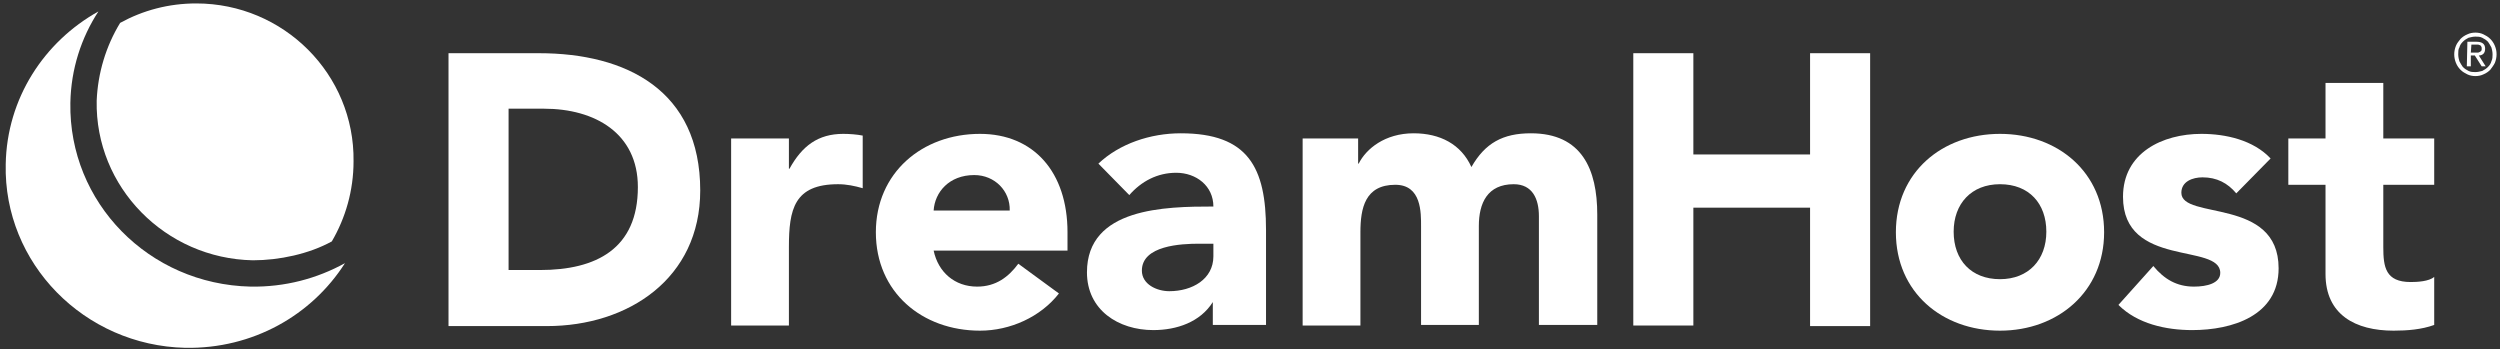 <svg width="437" height="61" viewBox="0 0 437 61" fill="none" xmlns="http://www.w3.org/2000/svg">
<rect x="0" y="0" width="437" height="61" fill="#333333" stroke="none"/>
<path d="M78.4 9.3H94.2C109.5 9.3 122.4 15.8 122.4 33.3C122.4 48.7 109.8 57 95.6 57H78.4V9.3ZM88.9 47.2H94.4C104.2 47.2 111.5 43.5 111.5 32.7C111.5 23.3 104 19 95.1 19H88.9V47.2V47.2Z" fill="white"/>
<path d="M127.801 24.2H137.901V29.5H138.001C140.201 25.5 143.001 23.4 147.401 23.4C148.501 23.4 149.801 23.5 150.801 23.7V32.9C149.401 32.5 148.001 32.2 146.501 32.2C138.801 32.2 137.901 36.6 137.901 43.2V56.9H127.801V24.2Z" fill="white"/>
<path d="M185.1 51.3C181.9 55.4 176.6 57.8 171.3 57.8C161.2 57.8 153.1 51.1 153.1 40.6C153.1 30.2 161.2 23.4 171.3 23.4C180.7 23.4 186.6 30.1 186.6 40.6V43.8H163.2C164 47.6 166.9 50.1 170.8 50.1C174.1 50.1 176.3 48.4 178 46.1L185.1 51.3ZM176.5 36.8C176.6 33.4 173.9 30.6 170.3 30.6C165.9 30.6 163.4 33.6 163.2 36.8H176.5Z" fill="white"/>
<path d="M212.1 52.8H212C209.8 56.3 205.7 57.7 201.6 57.7C195.5 57.7 190 54.2 190 47.6C190 36.3 203.7 36.1 212.1 36.1C212.1 32.5 209.1 30.2 205.6 30.2C202.3 30.2 199.5 31.7 197.4 34.1L192 28.6C195.7 25.1 201.1 23.3 206.4 23.3C218.2 23.3 221.3 29.3 221.3 40.2V56.8H212V52.8H212.1ZM209.6 42.6C206.5 42.6 199.6 42.9 199.6 47.3C199.6 49.7 202.2 50.9 204.4 50.9C208.4 50.9 212.1 48.8 212.1 44.8V42.6H209.6Z" fill="white"/>
<path d="M227.701 24.2H237.401V28.6H237.501C238.801 26 242.101 23.3 247.101 23.3C251.701 23.3 255.401 25.2 257.201 29.2C259.601 25 262.701 23.3 267.601 23.3C276.501 23.3 279.201 29.6 279.201 37.5V56.8H269.001V37.8C269.001 34.8 267.901 32.2 264.601 32.2C260.001 32.2 258.501 35.5 258.501 39.5V56.8H248.401V39.6C248.401 37.2 248.501 32.3 243.901 32.3C238.601 32.3 237.801 36.4 237.801 40.6V56.9H227.701V24.2Z" fill="white"/>
<path d="M285.5 9.3H296V27H316.4V9.3H326.9V57H316.4V36.3H296V56.9H285.5V9.3Z" fill="white"/>
<path d="M349.6 23.4C359.7 23.4 367.8 30.1 367.8 40.6C367.8 51 359.7 57.8 349.6 57.8C339.5 57.8 331.4 51.1 331.4 40.6C331.4 30.1 339.5 23.4 349.6 23.4ZM349.6 48.8C354.6 48.8 357.7 45.4 357.7 40.5C357.7 35.6 354.7 32.2 349.6 32.2C344.6 32.2 341.5 35.6 341.5 40.5C341.5 45.5 344.6 48.8 349.6 48.8Z" fill="white"/>
<path d="M390.901 33.8C389.401 32 387.501 31 385.001 31C383.301 31 381.301 31.7 381.301 33.7C381.301 38.5 398.301 34.4 398.301 46.9C398.301 55.2 390.201 57.7 383.201 57.7C378.601 57.7 373.601 56.6 370.301 53.3L376.401 46.5C378.301 48.8 380.501 50.1 383.501 50.1C385.801 50.1 388.101 49.5 388.101 47.7C388.101 42.4 371.101 46.9 371.101 34.4C371.101 26.7 378.001 23.4 384.801 23.4C389.101 23.4 393.901 24.5 396.901 27.7L390.901 33.8Z" fill="white"/>
<path d="M425.5 32.3H416.6V43.2C416.6 46.7 417 49.3 421.4 49.3C422.5 49.3 424.6 49.2 425.5 48.4V56.8C423.3 57.6 420.8 57.8 418.4 57.8C411.7 57.8 406.5 55 406.5 47.9V32.3H400V24.2H406.5V14.5H416.6V24.2H425.5V32.3Z" fill="white"/>
<path d="M60.3 46C55.401 48.7 49.8 50.2 43.8 50.1C26 49.7 12.001 35.4 12.3 18C12.4 12.1 14.2 6.6 17.201 2C7.7 7.3 1.2 17.2 1 28.7C0.6 46 14.7 60.4 32.401 60.8C44.2 61 54.501 55.1 60.3 46Z" fill="white"/>
<path d="M34.3 0.6C29.5 0.6 25 1.8 21 4C18.5 8.1 17.1 12.8 16.9 17.6C16.6 32.7 28.9 45.2 44.2 45.5C48.8 45.5 54 44.4 58 42.2C60.4 38.1 61.8 33.3 61.8 28.2C62 13 49.6 0.6 34.3 0.6Z" fill="white"/>
<path d="M429 9.5C429 9 429.1 8.5 429.3 8C429.5 7.5 429.8 7.2 430.1 6.8C430.4 6.5 430.8 6.2 431.3 6C431.7 5.8 432.2 5.7 432.7 5.7C433.2 5.7 433.7 5.8 434.1 6C434.5 6.2 434.9 6.4 435.3 6.8C435.6 7.1 435.9 7.5 436.1 8C436.3 8.5 436.4 8.9 436.4 9.5C436.4 10 436.3 10.5 436.1 11C435.9 11.4 435.6 11.8 435.3 12.2C435 12.5 434.6 12.8 434.1 13C433.7 13.2 433.2 13.3 432.7 13.3C432.2 13.3 431.7 13.2 431.3 13C430.9 12.8 430.5 12.6 430.1 12.2C429.8 11.9 429.5 11.5 429.3 11C429.1 10.5 429 10 429 9.5ZM429.7 9.5C429.7 9.9 429.8 10.4 429.9 10.7C430.1 11.1 430.3 11.4 430.5 11.7C430.8 12 431.1 12.2 431.5 12.4C431.9 12.6 432.3 12.6 432.7 12.6C433.1 12.6 433.5 12.5 433.9 12.4C434.3 12.2 434.6 12 434.9 11.7C435.2 11.4 435.4 11.1 435.5 10.7C435.7 10.3 435.7 9.9 435.7 9.5C435.7 9.1 435.6 8.6 435.5 8.3C435.3 7.9 435.1 7.6 434.9 7.3C434.6 7 434.3 6.8 433.9 6.6C433.5 6.4 433.1 6.4 432.7 6.4C432.3 6.4 431.9 6.5 431.5 6.6C431.1 6.8 430.8 7 430.5 7.3C430.2 7.6 430 7.9 429.9 8.3C429.7 8.6 429.7 9 429.7 9.5ZM431.3 7.3H432.9C433.9 7.3 434.4 7.7 434.4 8.5C434.4 8.9 434.3 9.2 434.1 9.4C433.9 9.6 433.6 9.7 433.3 9.7L434.5 11.6H433.8L432.6 9.7H431.9V11.6H431.2L431.3 7.3ZM431.9 9.2H432.6C432.7 9.2 432.9 9.2 433 9.2C433.1 9.2 433.3 9.2 433.4 9.1C433.5 9.1 433.6 9 433.7 8.9C433.8 8.8 433.8 8.7 433.8 8.5C433.8 8.4 433.8 8.2 433.7 8.1C433.6 8 433.6 7.9 433.5 7.9C433.4 7.9 433.3 7.8 433.2 7.8C433.1 7.8 433 7.8 432.9 7.8H432L431.9 9.2Z" fill="white"/>
</svg>
